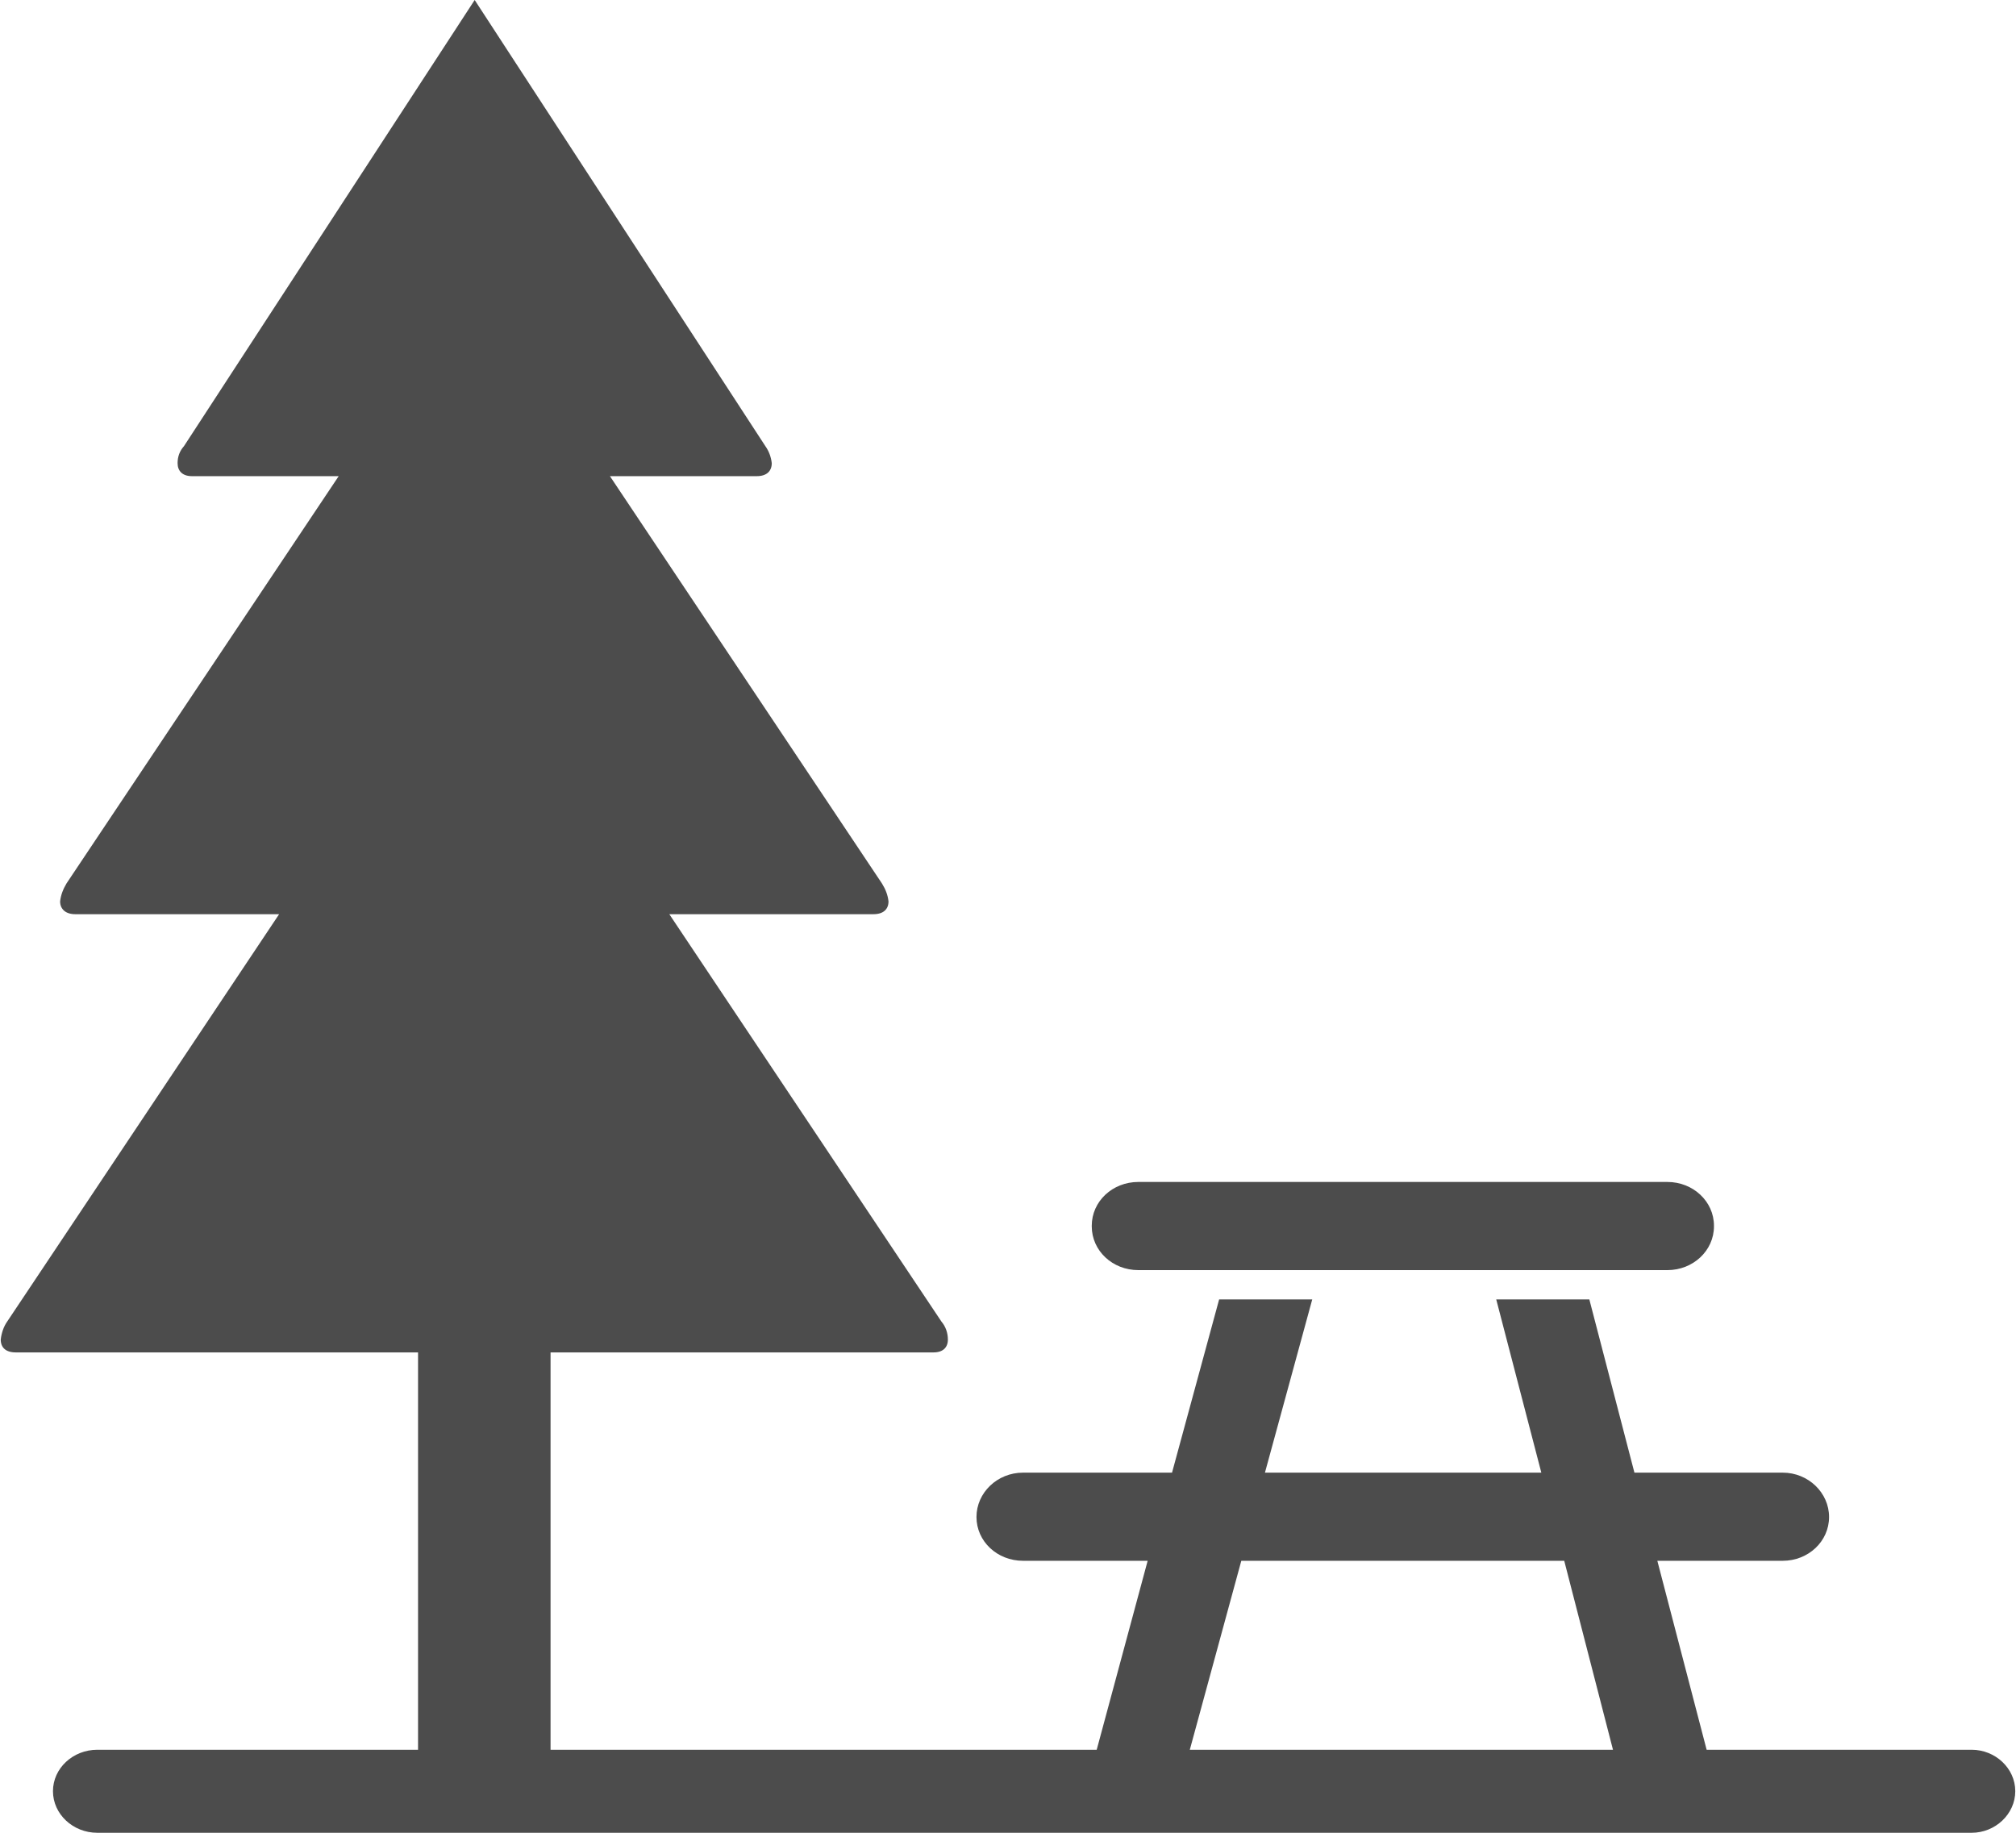 <?xml version="1.0" encoding="UTF-8"?>
<svg xmlns="http://www.w3.org/2000/svg" xmlns:xlink="http://www.w3.org/1999/xlink" width="11px" height="10px" viewBox="0 0 11 10" version="1.1">
<g id="surface1">
<path style=" stroke:none;fill-rule:nonzero;fill:rgb(30%,30%,30%);fill-opacity:1;" d="M 10.758 9.547 L 9.312 9.547 L 9.043 8.516 L 9.727 8.516 C 9.867 8.516 9.98 8.41 9.98 8.277 C 9.98 8.145 9.867 8.035 9.727 8.035 L 8.918 8.035 L 8.672 7.09 L 8.164 7.09 L 8.41 8.035 L 6.902 8.035 L 7.16 7.09 L 6.652 7.09 L 6.395 8.035 L 5.582 8.035 C 5.441 8.035 5.328 8.145 5.328 8.277 C 5.328 8.41 5.441 8.516 5.582 8.516 L 6.262 8.516 L 5.984 9.547 L 3.004 9.547 L 3.004 7.379 L 5.094 7.379 C 5.145 7.379 5.172 7.352 5.172 7.309 C 5.172 7.273 5.16 7.238 5.137 7.211 L 3.652 4.988 L 4.766 4.988 C 4.82 4.988 4.848 4.961 4.848 4.918 C 4.844 4.883 4.832 4.852 4.812 4.82 L 3.328 2.598 L 4.129 2.598 C 4.184 2.598 4.211 2.57 4.211 2.527 C 4.207 2.492 4.195 2.461 4.176 2.434 L 2.59 0 L 1.004 2.434 C 0.98 2.461 0.969 2.492 0.969 2.527 C 0.969 2.57 0.996 2.598 1.047 2.598 L 1.848 2.598 L 0.363 4.82 C 0.344 4.852 0.332 4.883 0.328 4.918 C 0.328 4.961 0.359 4.988 0.41 4.988 L 1.523 4.988 L 0.039 7.211 C 0.02 7.238 0.008 7.273 0.004 7.309 C 0.004 7.352 0.031 7.379 0.086 7.379 L 2.281 7.379 L 2.281 9.547 L 0.531 9.547 C 0.398 9.547 0.289 9.648 0.289 9.773 C 0.289 9.898 0.398 10 0.531 10 L 10.758 10 C 10.887 10 10.996 9.898 10.996 9.773 C 10.996 9.648 10.887 9.547 10.758 9.547 Z M 6.773 8.516 L 8.535 8.516 L 8.801 9.547 L 6.492 9.547 Z M 6.773 8.516 "/>
<path style=" stroke:none;fill-rule:nonzero;fill:rgb(30%,30%,30%);fill-opacity:1;" d="M 6.211 6.449 L 9.098 6.449 C 9.238 6.449 9.352 6.555 9.352 6.688 L 9.352 6.691 C 9.352 6.824 9.238 6.93 9.098 6.93 L 6.211 6.93 C 6.07 6.93 5.957 6.824 5.957 6.691 L 5.957 6.688 C 5.957 6.555 6.07 6.449 6.211 6.449 Z M 6.211 6.449 "/>
</g>
</svg>
